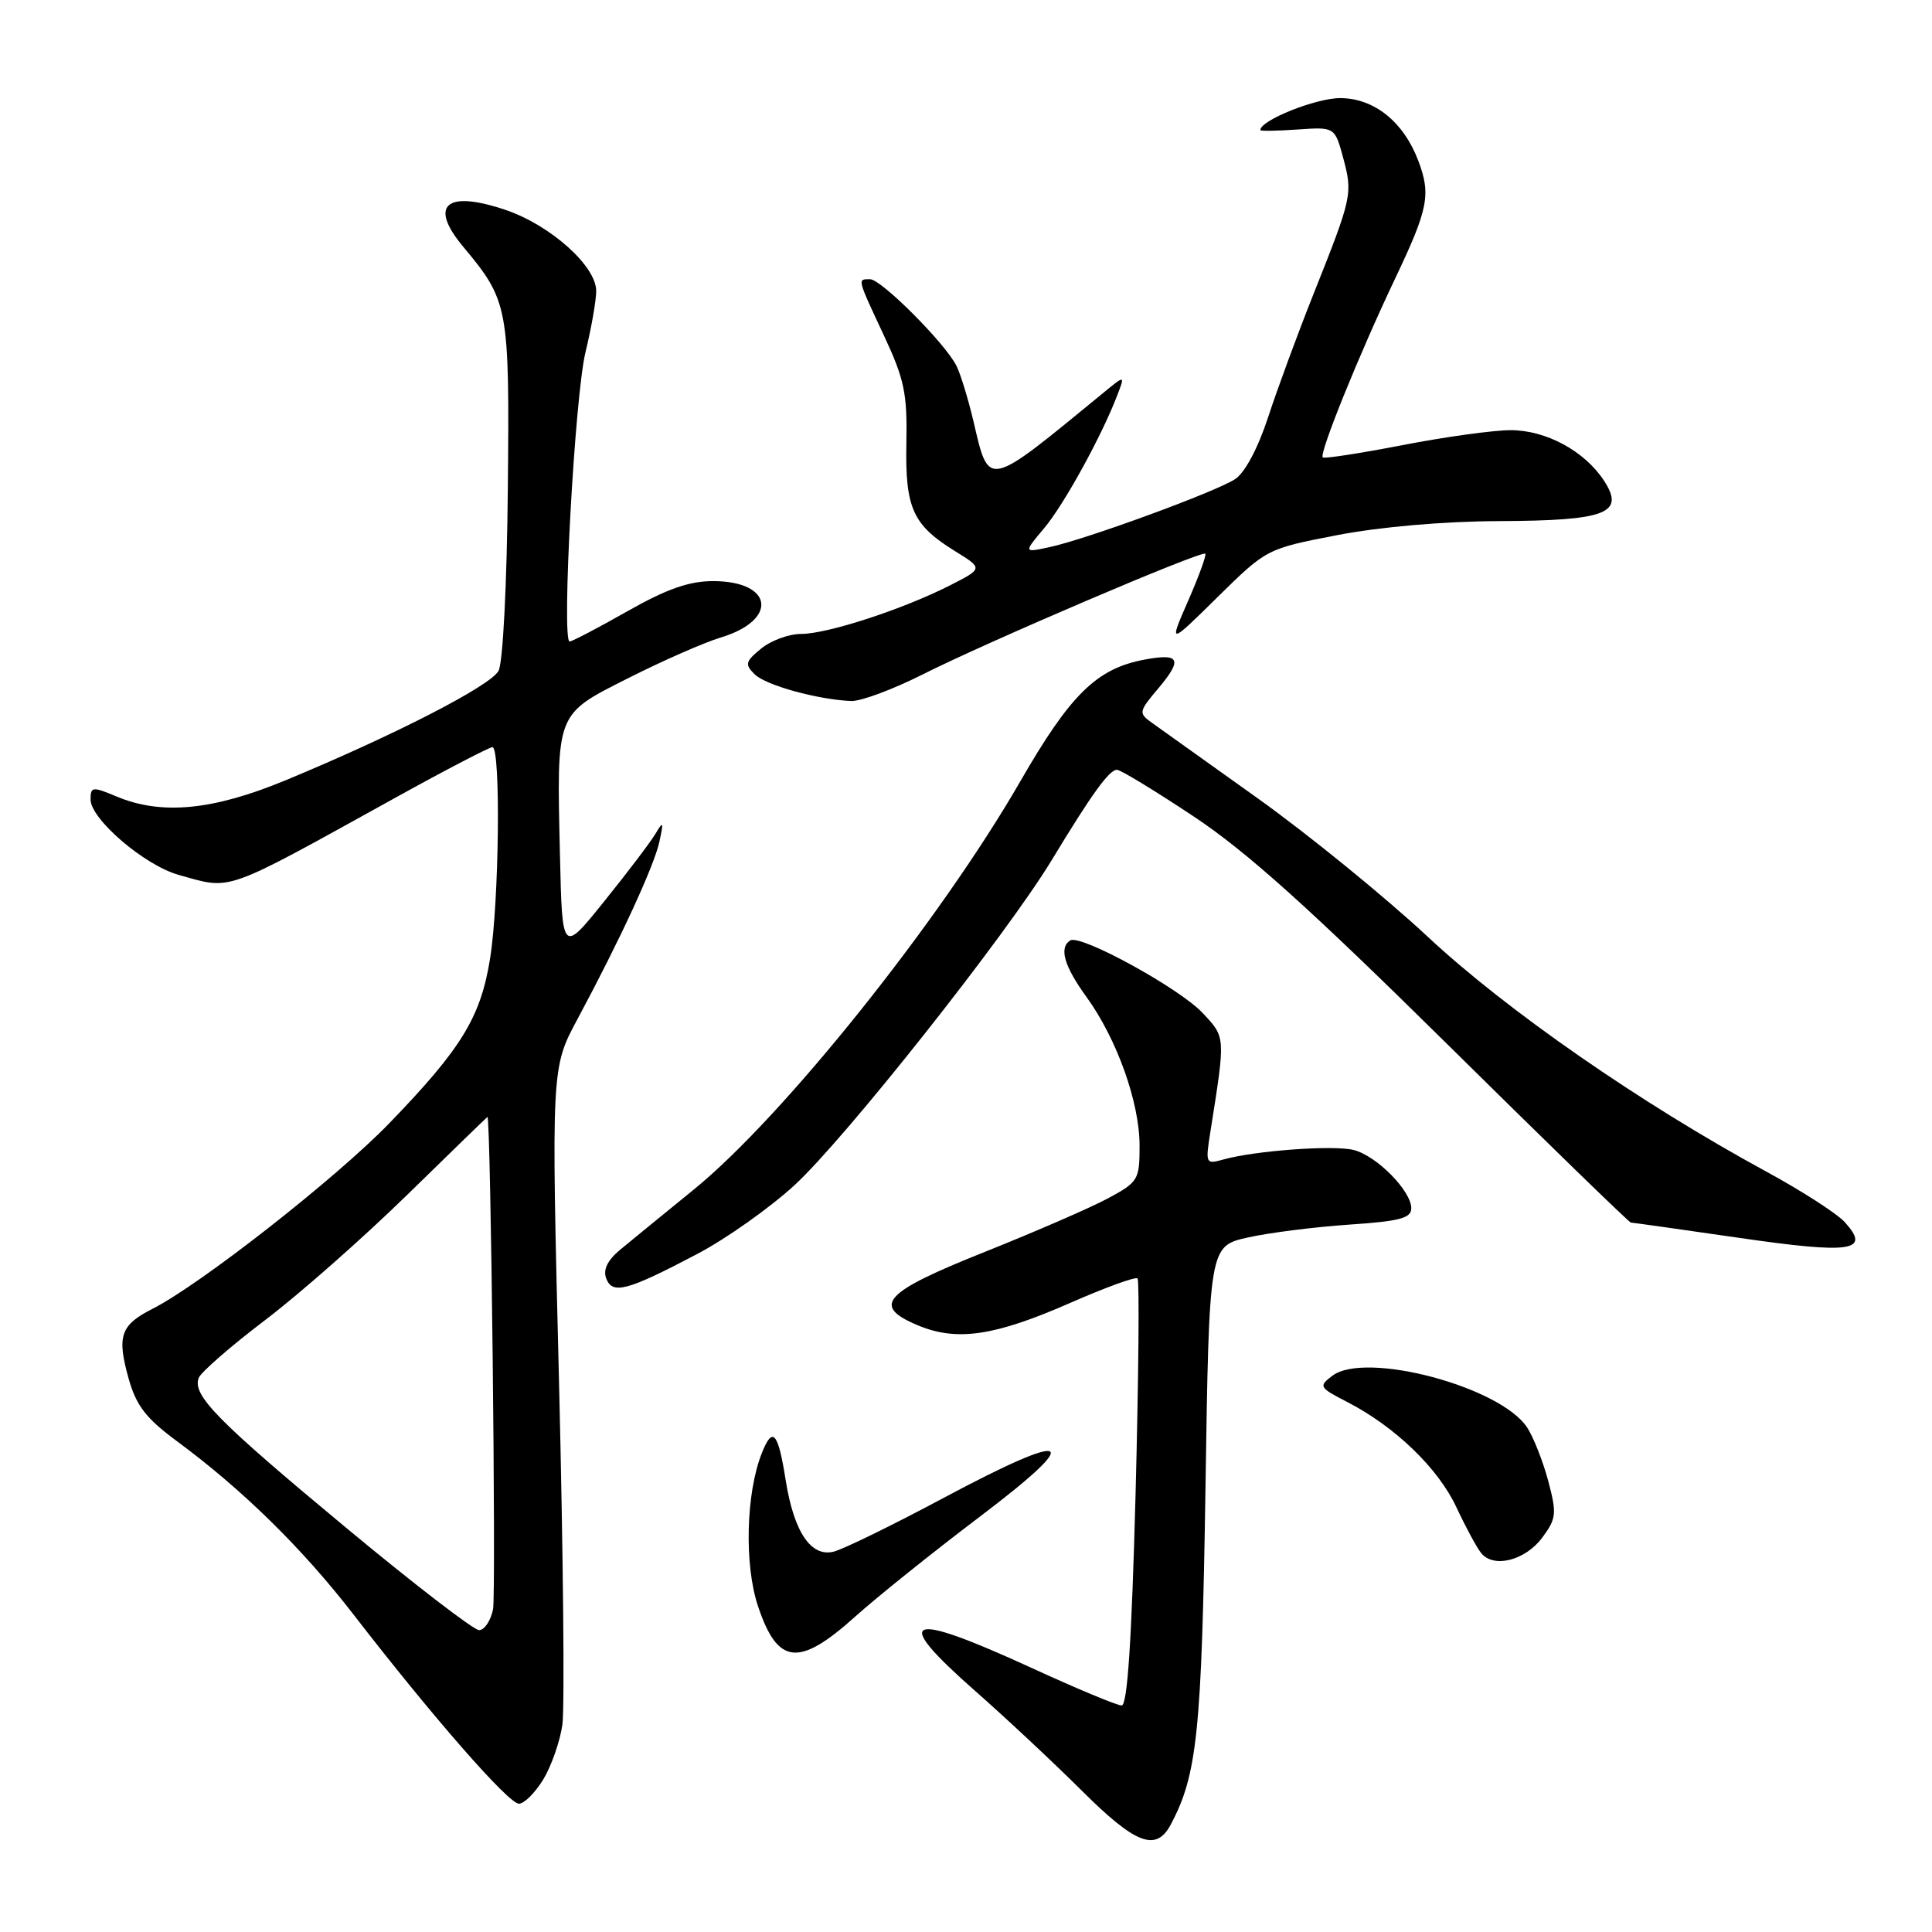 <?xml version="1.0" encoding="UTF-8" standalone="no"?>
<!DOCTYPE svg PUBLIC "-//W3C//DTD SVG 1.1//EN" "http://www.w3.org/Graphics/SVG/1.1/DTD/svg11.dtd" >
<svg xmlns="http://www.w3.org/2000/svg" xmlns:xlink="http://www.w3.org/1999/xlink" version="1.1" viewBox="0 0 256 256">
 <g >
 <path fill="currentColor"
d=" M 155.11 241.80 C 158.64 235.20 159.23 229.51 159.73 197.31 C 160.22 165.12 160.22 165.12 165.36 163.97 C 168.19 163.34 174.21 162.58 178.75 162.27 C 185.46 161.82 187.00 161.42 187.00 160.10 C 187.00 157.79 182.40 153.14 179.37 152.38 C 176.69 151.70 166.28 152.47 162.10 153.64 C 159.75 154.30 159.71 154.20 160.39 149.91 C 162.40 137.24 162.41 137.49 159.36 134.23 C 156.30 130.95 143.19 123.77 141.82 124.61 C 140.29 125.56 140.99 128.00 143.97 132.11 C 148.00 137.68 151.00 146.09 151.00 151.81 C 151.00 156.35 150.83 156.63 146.75 158.82 C 144.41 160.07 137.10 163.24 130.50 165.88 C 117.03 171.25 115.42 173.02 121.64 175.62 C 126.81 177.78 131.83 177.03 141.88 172.61 C 146.49 170.59 150.47 169.14 150.73 169.40 C 150.99 169.66 150.87 182.50 150.47 197.93 C 149.95 217.49 149.39 226.00 148.62 225.98 C 148.00 225.98 142.61 223.73 136.63 220.98 C 119.98 213.35 118.00 214.19 129.25 224.09 C 133.24 227.60 139.56 233.51 143.30 237.23 C 150.46 244.37 153.17 245.41 155.11 241.80 Z  M 71.99 235.78 C 73.06 234.01 74.20 230.75 74.52 228.53 C 74.83 226.31 74.63 205.82 74.07 183.00 C 73.04 141.50 73.04 141.50 76.54 135.00 C 82.18 124.49 86.69 114.72 87.38 111.50 C 87.95 108.86 87.89 108.74 86.84 110.50 C 86.18 111.60 83.14 115.62 80.07 119.42 C 74.50 126.35 74.50 126.35 74.20 113.42 C 73.76 94.23 73.56 94.75 83.30 89.83 C 87.81 87.55 93.28 85.15 95.45 84.49 C 103.17 82.18 102.49 77.00 94.47 77.00 C 91.31 77.00 88.32 78.05 83.12 81.00 C 79.24 83.20 75.80 85.00 75.48 85.00 C 74.38 85.00 76.16 52.52 77.58 46.67 C 78.36 43.46 79.00 39.81 79.00 38.56 C 79.00 35.26 72.96 29.85 67.03 27.83 C 59.12 25.14 56.76 27.16 61.36 32.67 C 67.39 39.90 67.52 40.60 67.29 64.75 C 67.17 77.41 66.64 87.81 66.06 88.89 C 64.99 90.88 52.32 97.39 37.80 103.41 C 28.19 107.38 21.41 108.03 15.47 105.55 C 12.25 104.20 12.00 104.23 12.00 105.93 C 12.00 108.54 19.16 114.67 23.68 115.93 C 30.85 117.92 29.30 118.47 52.50 105.64 C 59.10 101.99 64.84 99.01 65.25 99.00 C 66.37 99.00 66.14 119.52 64.94 127.00 C 63.69 134.79 61.17 138.92 51.59 148.83 C 44.58 156.08 26.57 170.20 20.20 173.43 C 15.97 175.57 15.47 177.04 17.03 182.62 C 18.05 186.26 19.32 187.91 23.41 190.94 C 32.16 197.40 40.06 205.15 46.91 214.02 C 57.40 227.59 67.38 239.00 68.76 239.00 C 69.46 239.00 70.91 237.55 71.99 235.78 Z  M 113.27 214.25 C 116.17 211.64 123.61 205.68 129.79 201.00 C 143.89 190.33 142.11 189.37 125.07 198.46 C 118.32 202.07 111.75 205.28 110.47 205.60 C 107.45 206.36 105.19 202.99 104.10 196.09 C 103.09 189.71 102.37 188.92 100.92 192.61 C 98.84 197.92 98.61 207.32 100.43 212.80 C 103.03 220.61 105.83 220.93 113.27 214.25 Z  M 204.36 203.74 C 206.23 201.21 206.30 200.57 205.15 196.24 C 204.45 193.63 203.20 190.45 202.36 189.16 C 198.84 183.75 180.93 178.99 176.55 182.29 C 174.69 183.70 174.78 183.85 178.55 185.79 C 184.85 189.04 190.58 194.56 192.98 199.72 C 194.21 202.35 195.69 205.09 196.27 205.80 C 197.93 207.84 202.10 206.77 204.36 203.74 Z  M 92.42 166.14 C 96.22 164.14 102.02 160.04 105.29 157.03 C 112.00 150.86 133.33 123.90 139.34 114.00 C 144.69 105.16 146.98 102.00 148.00 102.00 C 148.48 102.00 153.06 104.79 158.18 108.19 C 165.18 112.84 173.51 120.33 191.60 138.19 C 204.86 151.29 215.88 162.00 216.10 162.00 C 216.32 162.00 222.77 162.91 230.43 164.02 C 245.33 166.18 247.94 165.80 244.46 161.96 C 243.43 160.81 238.73 157.79 234.04 155.24 C 217.39 146.19 199.66 133.90 189.18 124.12 C 183.50 118.83 173.38 110.59 166.68 105.80 C 159.98 101.02 153.66 96.51 152.63 95.77 C 150.84 94.49 150.87 94.30 153.51 91.18 C 156.73 87.34 156.33 86.53 151.66 87.40 C 145.31 88.59 141.84 92.00 135.19 103.54 C 124.50 122.08 103.75 148.02 91.92 157.63 C 87.95 160.86 83.57 164.44 82.18 165.59 C 80.49 167.00 79.88 168.25 80.33 169.41 C 81.16 171.57 83.11 171.04 92.42 166.14 Z  M 122.27 89.36 C 130.82 85.05 159.24 72.91 159.71 73.37 C 159.88 73.55 158.86 76.35 157.44 79.60 C 154.86 85.50 154.86 85.50 161.34 79.11 C 167.83 72.73 167.84 72.72 177.17 70.91 C 182.82 69.82 191.25 69.08 198.56 69.05 C 212.86 68.99 215.37 68.03 212.53 63.68 C 209.96 59.76 204.86 57.00 200.17 57.00 C 197.91 57.00 191.47 57.89 185.85 58.98 C 180.23 60.07 175.47 60.80 175.27 60.61 C 174.77 60.10 180.07 46.99 184.89 36.85 C 189.26 27.66 189.62 25.78 187.94 21.32 C 185.98 16.13 182.07 13.00 177.56 13.00 C 174.33 13.01 167.00 15.94 167.00 17.24 C 167.00 17.38 169.22 17.35 171.94 17.16 C 176.87 16.82 176.87 16.82 177.99 20.96 C 179.26 25.69 179.16 26.13 174.03 39.00 C 171.95 44.23 169.25 51.55 168.03 55.29 C 166.68 59.40 164.96 62.64 163.65 63.49 C 161.09 65.17 143.98 71.44 139.06 72.50 C 135.62 73.24 135.62 73.24 138.37 69.97 C 141.00 66.84 146.03 57.69 148.09 52.26 C 149.07 49.69 149.07 49.69 146.14 52.10 C 130.59 64.86 131.08 64.76 128.96 55.70 C 128.28 52.84 127.29 49.60 126.75 48.50 C 125.30 45.55 116.78 37.00 115.29 37.00 C 113.59 37.00 113.54 36.78 117.12 44.45 C 119.83 50.24 120.23 52.13 120.10 58.70 C 119.93 67.35 120.93 69.56 126.58 73.05 C 130.27 75.33 130.27 75.33 125.81 77.60 C 119.59 80.75 109.63 84.00 106.14 84.00 C 104.54 84.00 102.16 84.87 100.86 85.94 C 98.76 87.65 98.67 88.04 100.00 89.35 C 101.47 90.80 108.25 92.68 112.77 92.89 C 114.03 92.95 118.30 91.36 122.27 89.36 Z  M 45.84 202.42 C 28.76 188.23 25.45 184.87 26.33 182.58 C 26.62 181.82 30.61 178.35 35.18 174.88 C 39.76 171.40 48.22 163.93 54.00 158.28 C 59.78 152.63 64.54 148.01 64.59 148.00 C 65.03 147.98 65.75 211.17 65.33 213.25 C 65.02 214.76 64.19 216.00 63.48 216.00 C 62.77 216.00 54.83 209.89 45.84 202.42 Z "/>
</g>
</svg>